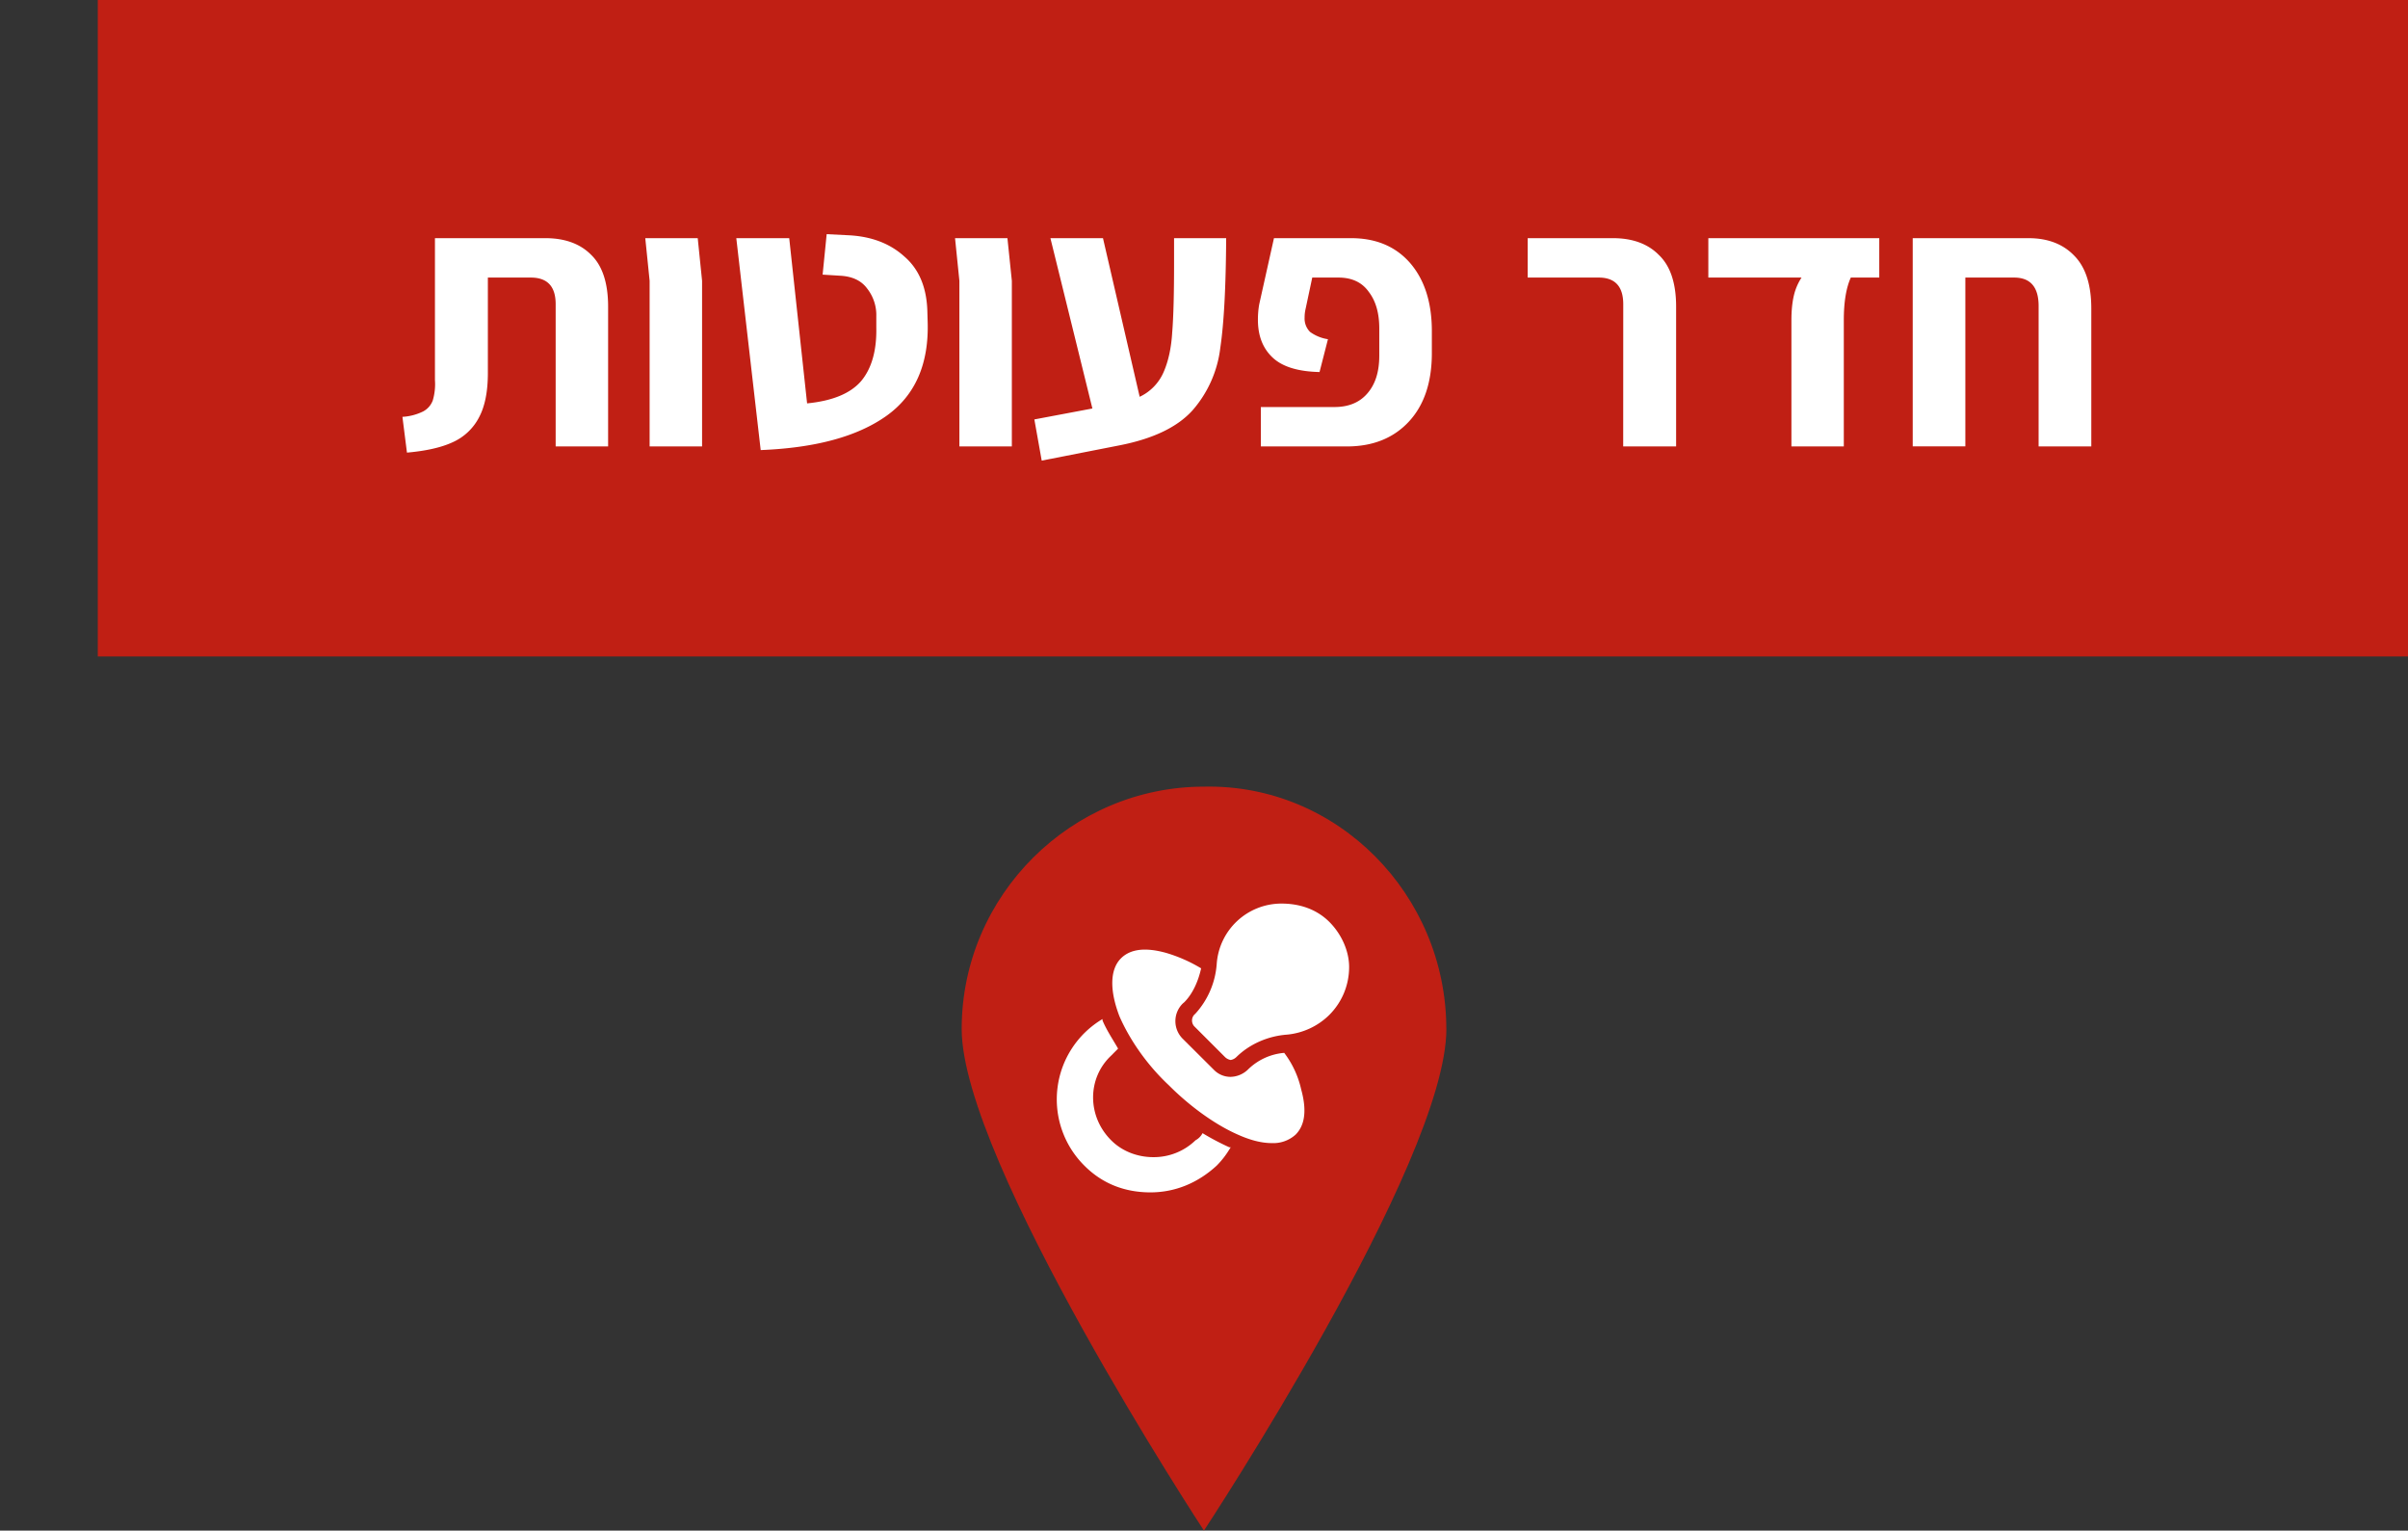 <svg width="154.782" height="98.353" viewBox="0 0 40.952 26.022" xmlns="http://www.w3.org/2000/svg">
    <rect x="0" y="0" width="40.952" height="26.022" fill="#333333" stroke="none"/>
    <path fill="#f64a3f" style="stroke-width:.265;fill:#c01f14;fill-opacity:1" d="M87.445 118.353h39.289v11.161H87.445z" transform="translate(-85.782 -118.353)"/>
    <path d="M92.626 125.44a.918.918 0 0 0 .354-.093.35.35 0 0 0 .162-.186.977.977 0 0 0 .037-.347v-2.412h1.878c.331 0 .593.095.78.285.191.186.287.48.287.88v2.376h-.892v-2.419c0-.301-.14-.452-.423-.452h-.73v1.624c0 .314-.05.564-.149.75a.932.932 0 0 1-.442.422c-.193.091-.455.151-.785.18zm4.204-2.313-.074-.725h.892l.074.725v2.816h-.892zm1.474-.725h.9l.304 2.809c.428-.042.735-.167.918-.378.18-.215.267-.52.259-.912v-.192a.728.728 0 0 0-.156-.471c-.098-.133-.249-.205-.452-.217l-.305-.019.069-.688.378.019c.384.02.699.14.942.36.249.214.379.522.392.923l.005.174c.026.727-.21 1.267-.707 1.618-.492.347-1.2.54-2.132.577zm3.794.725-.074-.725h.891l.075.725v2.816h-.892zm4.537-.725c-.005.823-.037 1.445-.1 1.866a1.966 1.966 0 0 1-.471 1.06c-.257.286-.67.484-1.24.596l-1.326.26-.125-.7.987-.186-.714-2.896h.894l.624 2.697a.827.827 0 0 0 .405-.415c.082-.186.132-.411.148-.676.022-.265.032-.665.032-1.203v-.403zm.59 2.871h1.252c.24 0 .426-.077.558-.23.138-.157.204-.371.204-.644v-.46c0-.26-.058-.468-.18-.626-.114-.16-.286-.241-.513-.241h-.447l-.112.527a.646.646 0 0 0-.018.155.32.32 0 0 0 .093.242.692.692 0 0 0 .304.124l-.143.558c-.368-.008-.635-.091-.8-.248-.166-.157-.248-.37-.248-.639 0-.1.008-.19.024-.273l.249-1.116h1.31c.428 0 .764.143 1.01.428.243.285.365.67.365 1.153v.372c0 .496-.13.885-.391 1.166-.26.28-.612.422-1.053.422h-1.464zm6.163-1.749c0-.301-.14-.452-.416-.452h-1.209v-.67h1.45c.33 0 .593.095.78.285.196.186.294.48.294.88v2.376h-.9zm2.86.273c0-.157.013-.298.042-.421a.954.954 0 0 1 .13-.304h-1.585v-.67h2.907v.67h-.484c-.08.177-.119.42-.119.725v2.146h-.891zm4.03-1.395c.33 0 .59.1.78.298.195.198.29.498.29.899v2.344h-.896v-2.388c0-.322-.14-.483-.416-.483h-.83v2.87h-.895v-3.54z" fill="#fff" style="stroke-width:.265" transform="translate(-85.782 -118.353)"/>
    <path d="M110.38 135.847c0 2.275-4.123 8.528-4.123 8.528s-4.12-6.277-4.12-8.528c0-2.276 1.869-4.12 4.12-4.12 2.275-.049 4.122 1.844 4.122 4.12z" fill="#f64a3f" style="stroke-width:.265;fill:#c01f14;fill-opacity:1" transform="translate(-85.782 -118.353)"/>
    <path d="M106.233 137.619a.286.286 0 0 1-.119.12 1.018 1.018 0 0 1-.72.287c-.261 0-.526-.096-.716-.288-.408-.407-.408-1.054 0-1.437l.119-.12c-.096-.167-.194-.311-.265-.479v-.024a1.588 1.588 0 0 0-.31 2.491c.31.312.694.456 1.125.456.431 0 .815-.168 1.127-.455.095-.096.167-.192.238-.312h-.024a4.29 4.29 0 0 1-.455-.24z" fill="#fff" style="stroke-width:.265" transform="translate(-85.782 -118.353)"/>
    <path d="M107.622 136.253a1 1 0 0 0-.621.288.44.44 0 0 1-.289.12.394.394 0 0 1-.286-.12l-.529-.527a.421.421 0 0 1 0-.6l.027-.023c.143-.144.238-.36.285-.575a2.532 2.532 0 0 0-.597-.263c-.432-.12-.649-.025-.768.095-.19.192-.19.551-.024.983.167.383.456.814.84 1.173.359.36.79.671 1.174.839.214.096.405.144.574.144a.565.565 0 0 0 .408-.144c.119-.12.214-.336.095-.767a1.606 1.606 0 0 0-.289-.623z" fill="#fff" style="stroke-width:.265" transform="translate(-85.782 -118.353)"/>
    <path d="M108.39 134.027c-.217-.216-.503-.312-.815-.312a1.103 1.103 0 0 0-1.101 1.03 1.403 1.403 0 0 1-.36.839l-.024.023a.147.147 0 0 0 0 .192l.527.527a.181.181 0 0 0 .095.048.182.182 0 0 0 .095-.048c.217-.215.53-.359.863-.383a1.18 1.18 0 0 0 .72-.336c.214-.215.336-.503.336-.814 0-.263-.122-.551-.336-.766z" fill="#fff" style="stroke-width:.265" transform="translate(-85.782 -118.353)"/>
</svg>
